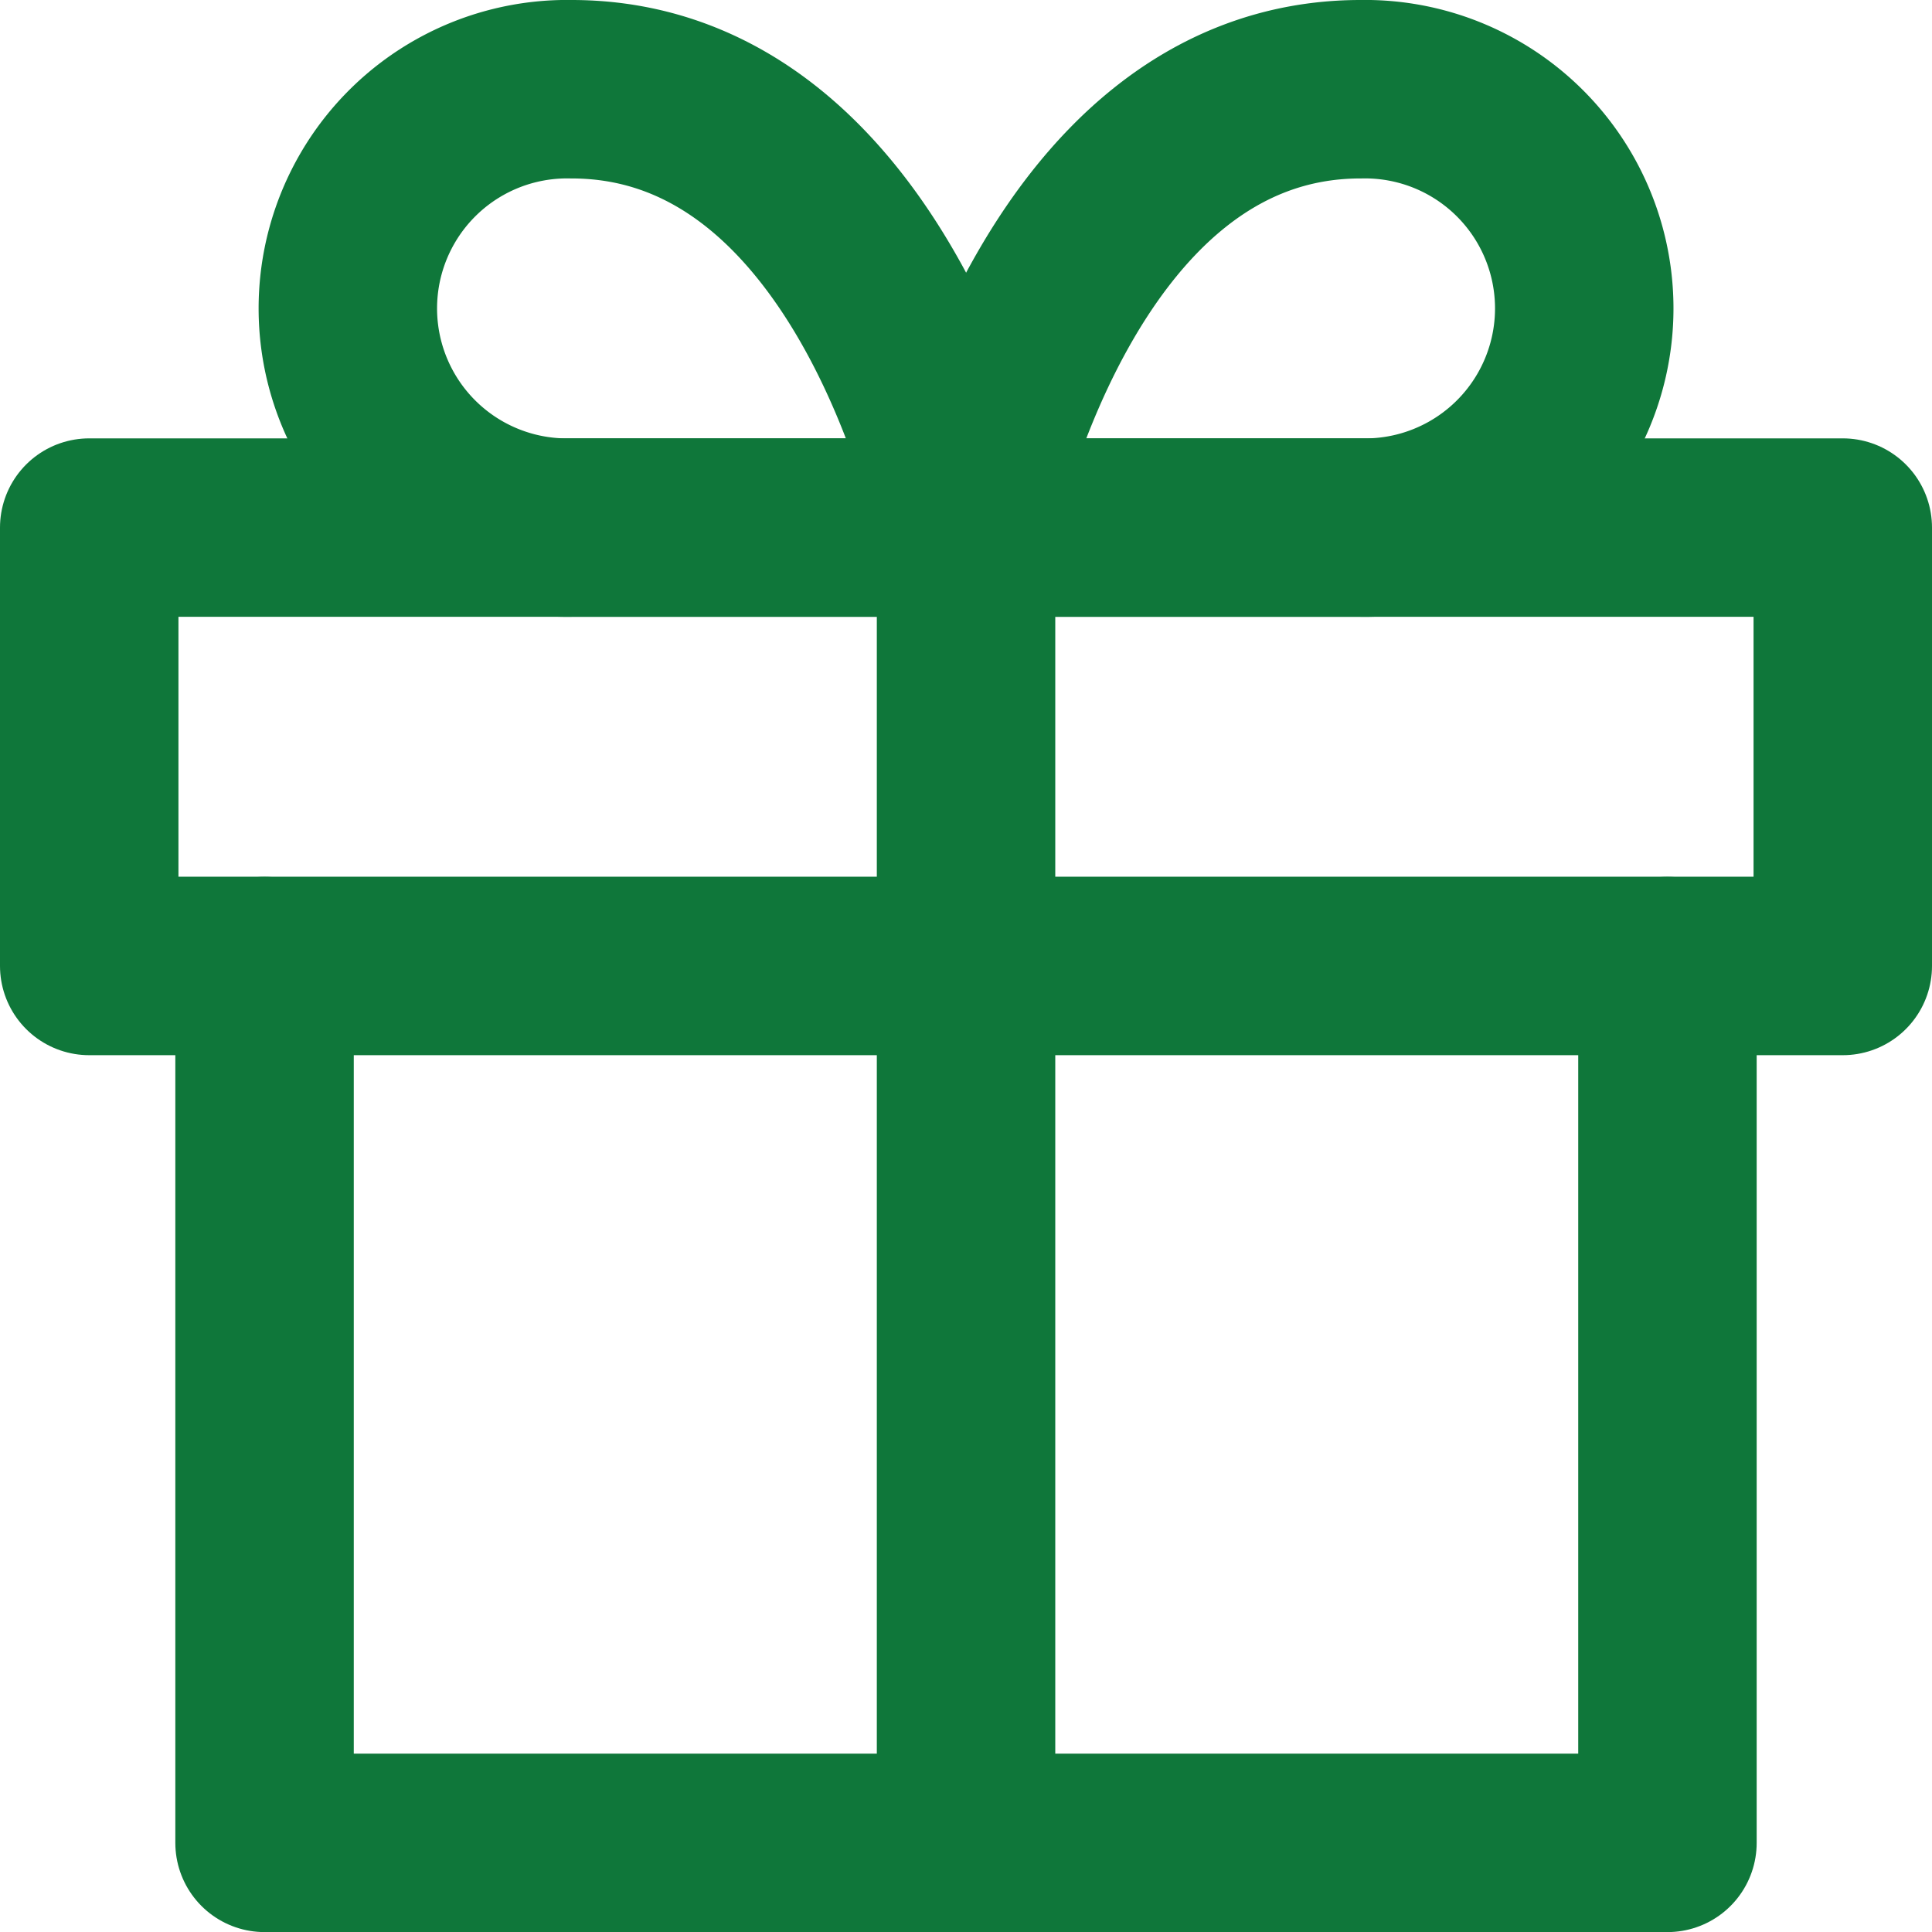 <svg xmlns="http://www.w3.org/2000/svg" width="21.653" height="21.653" viewBox="0 0 21.653 21.653">
  <g id="Icon_feather-gift" data-name="Icon feather-gift" transform="translate(1 1)">
    <path id="Path_1278" data-name="Path 1278" d="M21.723,18v9.827H6V18" transform="translate(-4.035 -8.173)" fill="none" stroke="#0f773a" stroke-linecap="round" stroke-linejoin="round" stroke-width="2"/>
    <path id="Path_1279" data-name="Path 1279" d="M3,10.5H22.653v4.913H3Z" transform="translate(-3 -5.587)" fill="none" stroke="#0f773a" stroke-linecap="round" stroke-linejoin="round" stroke-width="2"/>
    <path id="Path_1280" data-name="Path 1280" d="M18,25.24V10.5" transform="translate(-8.173 -5.587)" fill="none" stroke="#0f773a" stroke-linecap="round" stroke-linejoin="round" stroke-width="2"/>
    <path id="Path_1281" data-name="Path 1281" d="M14.379,7.913H9.957A2.457,2.457,0,1,1,9.957,3C13.4,3,14.379,7.913,14.379,7.913Z" transform="translate(-4.552 -3)" fill="none" stroke="#0f773a" stroke-linecap="round" stroke-linejoin="round" stroke-width="2"/>
    <path id="Path_1282" data-name="Path 1282" d="M18,7.913h4.422a2.457,2.457,0,1,0,0-4.913C18.983,3,18,7.913,18,7.913Z" transform="translate(-8.173 -3)" fill="none" stroke="#0f773a" stroke-linecap="round" stroke-linejoin="round" stroke-width="2"/>
  </g>
</svg>
